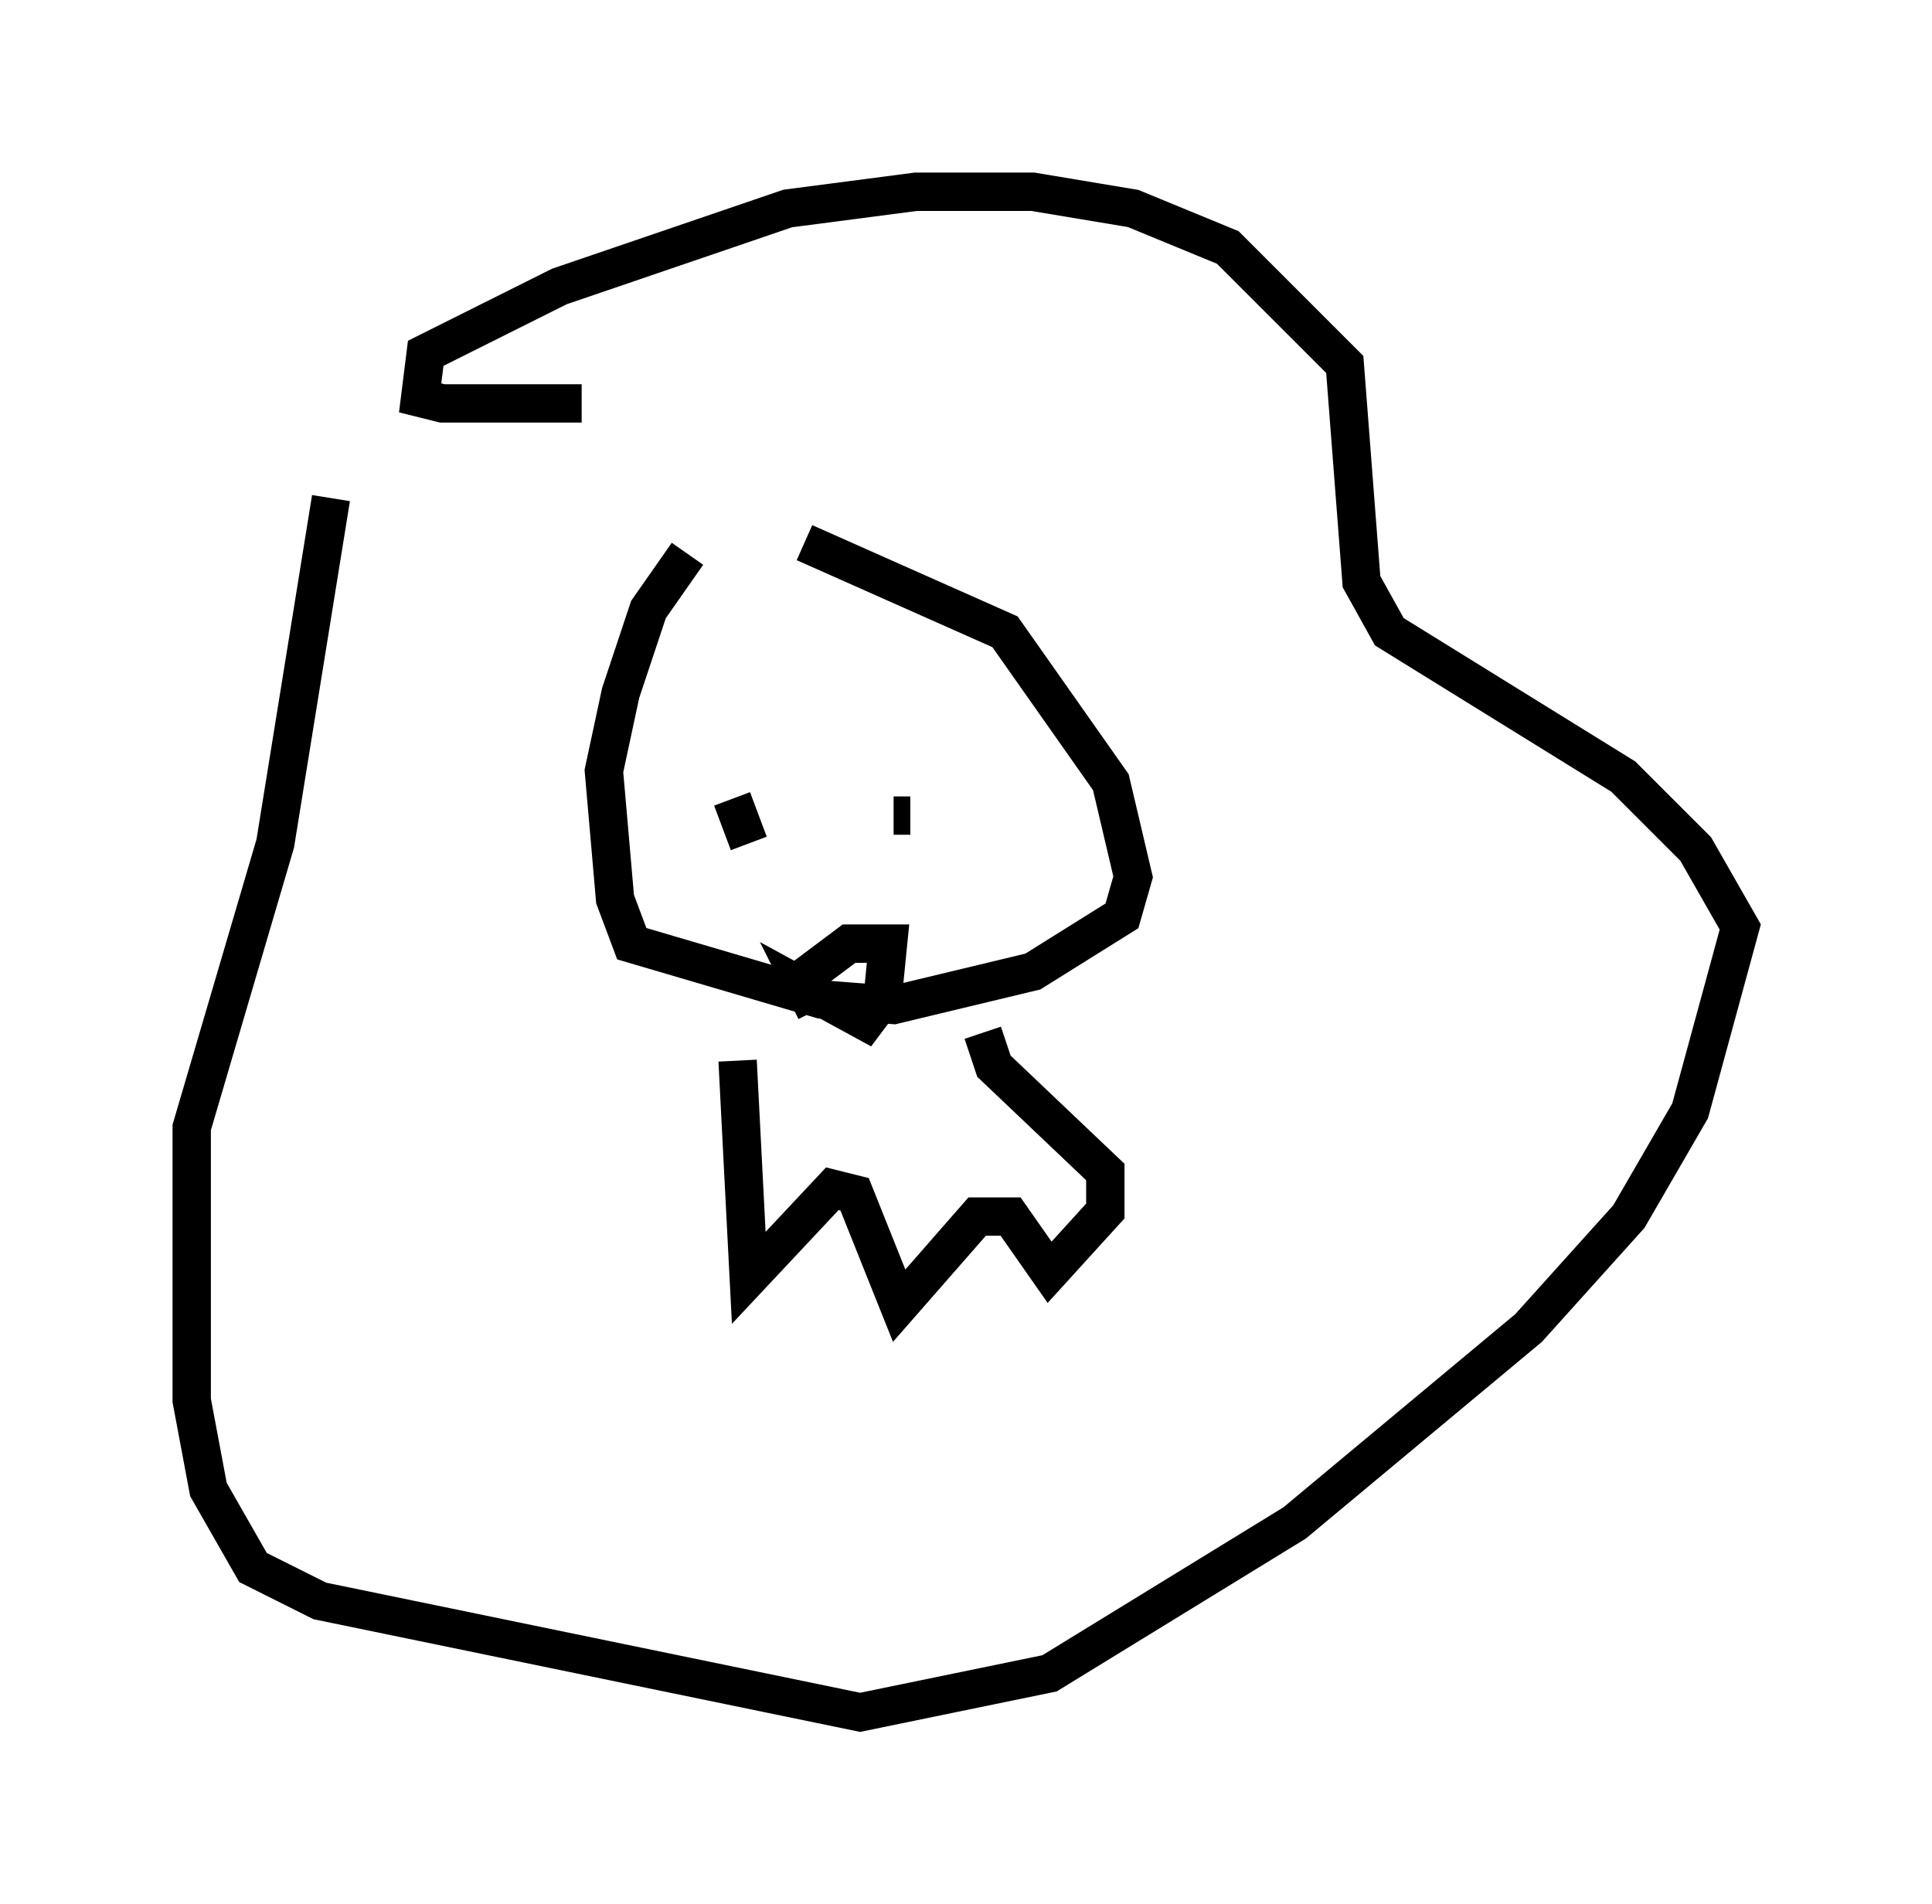 <?xml version="1.0" encoding="utf-8" ?>
<svg baseProfile="full" height="49.654" version="1.1" width="50.38" xmlns="http://www.w3.org/2000/svg" xmlns:ev="http://www.w3.org/2001/xml-events" xmlns:xlink="http://www.w3.org/1999/xlink"><defs /><rect fill="white" height="49.654" width="50.38" x="0" y="0" /><path d="M18.799, 14.006 m-0.872, 0.436 l-1.017, 1.453 -0.726, 2.179 l-0.436, 2.034 0.291, 3.341 l0.436, 1.162 4.939, 1.453 l1.888, 0.145 3.631, -0.872 l2.324, -1.453 0.291, -1.017 l-0.581, -2.469 -2.76, -3.922 l-5.229, -2.324 m-1.888, 6.682 l0.436, 1.162 m4.212, -0.726 l-0.436, 0.0 m-8.134, -10.749 l-3.631, 0.0 -0.581, -0.145 l0.145, -1.162 3.486, -1.743 l5.955, -2.034 3.341, -0.436 l3.05, 0.0 2.615, 0.436 l2.469, 1.017 3.05, 3.05 l0.436, 5.665 0.726, 1.307 l6.101, 3.777 1.888, 1.888 l1.162, 2.034 -1.307, 4.793 l-1.598, 2.76 -2.615, 2.905 l-6.101, 5.084 -6.391, 3.922 l-4.939, 1.017 -14.089, -2.905 l-1.743, -0.872 -1.162, -2.034 l-0.436, -2.324 0.0, -7.117 l2.179, -7.408 1.453, -9.006 m10.603, 14.67 l0.291, 5.665 2.179, -2.324 l0.581, 0.145 1.162, 2.905 l2.034, -2.324 0.872, 0.0 l1.017, 1.453 1.453, -1.598 l0.0, -1.017 -2.905, -2.76 l-0.291, -0.872 m-4.358, -0.581 l-0.291, -0.581 1.598, 0.872 l0.436, -0.581 0.145, -1.453 l-1.017, 0.0 -1.743, 1.307 " fill="none" stroke="black" stroke-width="1" /></svg>
